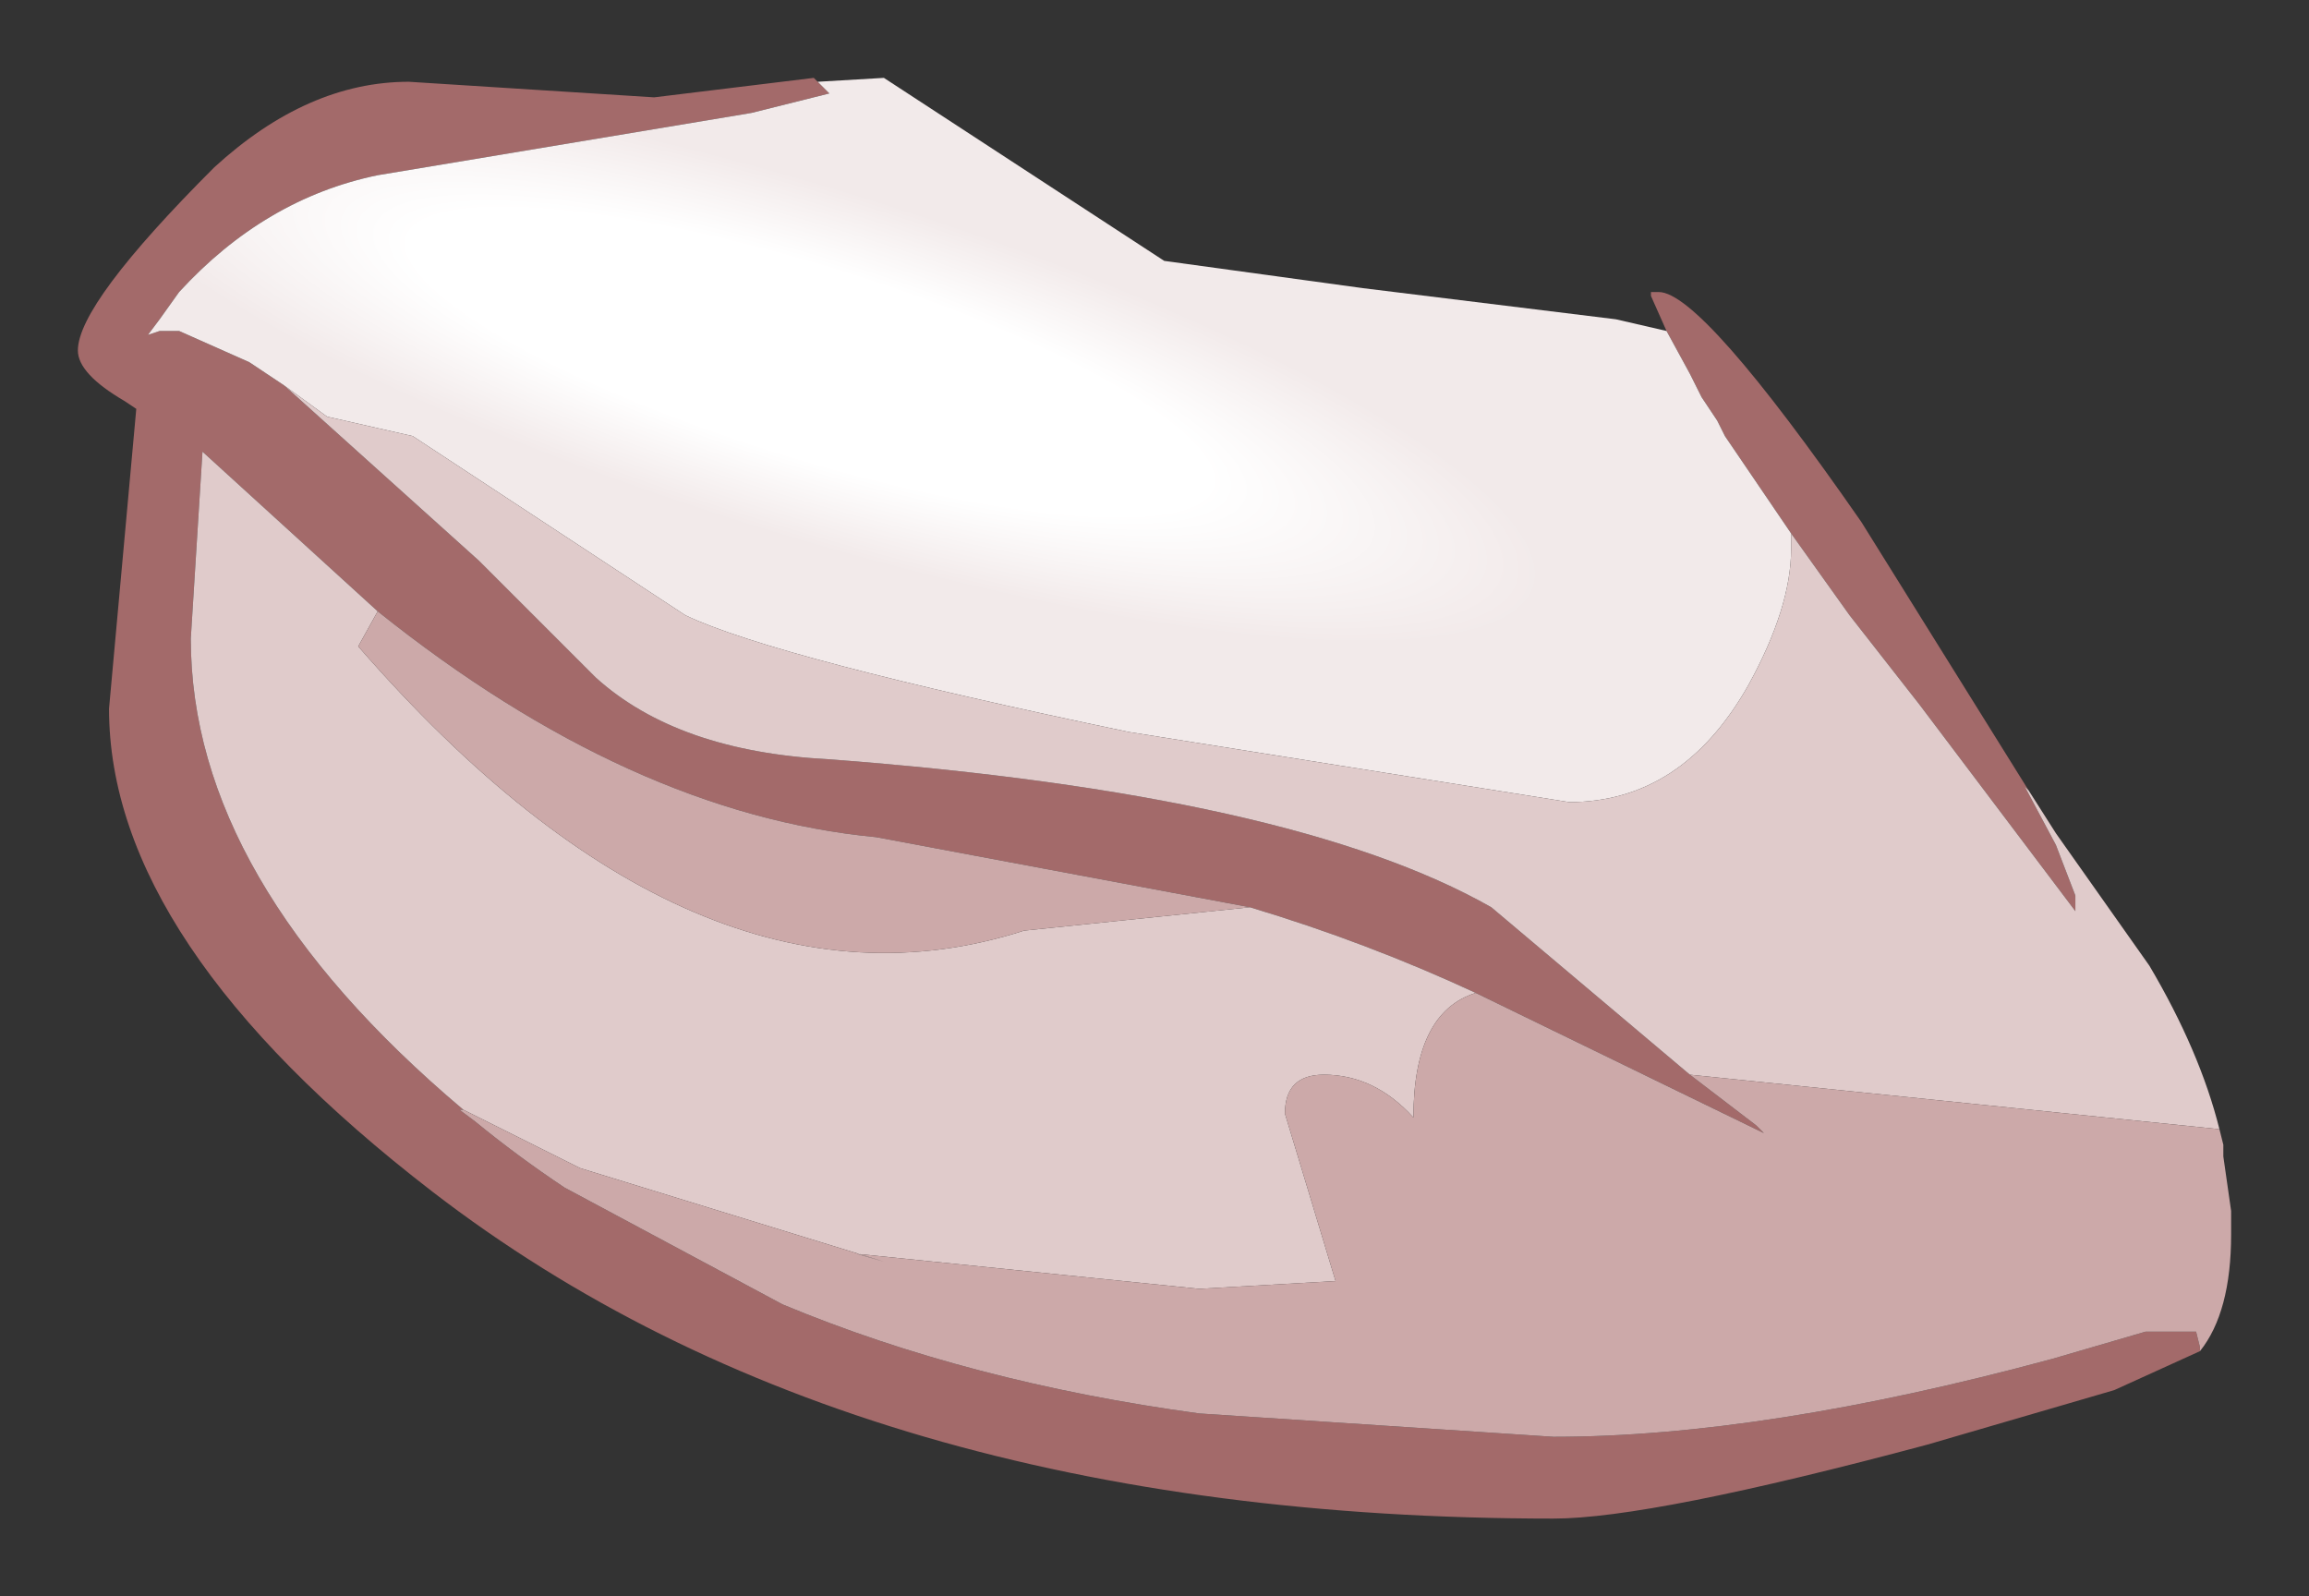 <?xml version="1.0" encoding="UTF-8" standalone="no"?>
<svg xmlns:xlink="http://www.w3.org/1999/xlink" height="20.5px" width="29.65px" xmlns="http://www.w3.org/2000/svg">
  <rect width="100%" height="100%" fill="#333333" stroke="none"/>
  <g transform="matrix(1.0, 0.0, 0.0, 1.0, 14.8, 10.25)">
    <path d="M6.6 -6.0 L6.4 -6.45 6.4 -6.5 6.5 -6.5 Q7.05 -6.5 9.1 -3.55 L11.25 -0.1 11.2 -0.15 11.6 0.6 11.85 1.25 11.85 1.35 11.85 1.45 9.85 -1.2 8.95 -2.35 8.2 -3.4 7.35 -4.65 7.3 -4.75 7.25 -4.85 7.05 -5.15 7.0 -5.25 6.9 -5.45 6.6 -6.0 M13.45 7.1 L12.35 7.6 9.95 8.3 Q6.4 9.25 5.15 9.25 -3.8 9.25 -9.25 5.05 -13.4 1.85 -13.4 -1.15 L-13.05 -5.0 -13.2 -5.1 Q-13.8 -5.45 -13.8 -5.75 -13.8 -6.35 -12.05 -8.1 -10.85 -9.2 -9.55 -9.2 L-6.4 -9.0 -4.35 -9.25 -4.3 -9.2 -4.15 -9.05 -4.35 -9.0 -5.15 -8.8 -9.95 -8.0 Q-11.4 -7.7 -12.5 -6.5 L-12.75 -6.15 -12.9 -5.95 -12.75 -6.0 -12.5 -6.0 -11.6 -5.6 -11.15 -5.3 -8.65 -3.05 -7.15 -1.55 Q-6.1 -0.6 -4.15 -0.5 1.8 -0.05 4.35 1.4 L6.9 3.55 7.75 4.2 7.85 4.3 4.15 2.5 Q2.75 1.85 1.25 1.4 L-3.55 0.5 Q-6.7 0.2 -9.95 -2.4 L-12.2 -4.45 -12.35 -2.05 Q-12.35 1.05 -8.85 4.0 L-8.9 4.0 -8.7 4.15 Q-8.15 4.6 -7.55 5.0 L-4.75 6.5 Q-2.35 7.5 0.6 7.9 L5.15 8.2 Q7.85 8.2 11.55 7.2 L12.75 6.85 13.4 6.85 13.45 7.05 13.45 7.1" fill="#a36a6a" fill-rule="evenodd" stroke="none"/>
    <path d="M-4.3 -9.2 L-3.45 -9.25 0.15 -6.9 2.7 -6.55 5.95 -6.15 6.6 -6.0 6.9 -5.45 7.0 -5.25 7.05 -5.15 7.25 -4.85 7.3 -4.75 7.35 -4.65 8.2 -3.4 8.2 -3.2 Q8.2 -2.45 7.65 -1.45 6.8 0.05 5.35 0.05 L-0.3 -0.85 Q-4.85 -1.8 -6.0 -2.35 L-9.5 -4.65 -10.6 -4.9 -11.15 -5.3 -11.6 -5.6 -12.5 -6.0 -12.75 -6.0 -12.9 -5.95 -12.75 -6.15 -12.5 -6.5 Q-11.4 -7.7 -9.95 -8.0 L-5.15 -8.8 -4.35 -9.0 -4.15 -9.05 -4.3 -9.2" fill="url(#gradient0)" fill-rule="evenodd" stroke="none"/>
    <path d="M11.25 -0.1 L11.6 0.45 12.8 2.15 Q13.45 3.25 13.7 4.25 L6.9 3.55 4.35 1.4 Q1.8 -0.05 -4.15 -0.5 -6.1 -0.6 -7.15 -1.55 L-8.65 -3.05 -11.15 -5.3 -10.6 -4.9 -9.5 -4.65 -6.0 -2.35 Q-4.85 -1.8 -0.3 -0.85 L5.35 0.05 Q6.8 0.05 7.65 -1.45 8.2 -2.45 8.2 -3.2 L8.2 -3.4 8.95 -2.35 9.85 -1.2 11.85 1.45 11.85 1.35 11.85 1.25 11.6 0.6 11.2 -0.15 11.25 -0.1 M4.15 2.5 Q3.35 2.75 3.35 4.1 2.85 3.55 2.2 3.55 1.7 3.55 1.7 4.05 L2.35 6.2 0.6 6.3 -3.8 5.85 -3.45 5.95 -7.35 4.75 -8.85 4.0 Q-12.35 1.05 -12.35 -2.05 L-12.2 -4.45 -9.95 -2.4 -10.2 -1.95 Q-5.85 3.05 -1.65 1.7 L1.25 1.4 Q2.75 1.85 4.15 2.5" fill="#e0cbcb" fill-rule="evenodd" stroke="none"/>
    <path d="M13.7 4.25 L13.75 4.45 13.75 4.6 13.85 5.3 13.85 5.6 Q13.85 6.6 13.45 7.1 L13.45 7.05 13.4 6.85 12.75 6.85 11.55 7.2 Q7.85 8.2 5.15 8.2 L0.6 7.9 Q-2.35 7.5 -4.75 6.5 L-7.55 5.0 Q-8.15 4.6 -8.7 4.15 L-8.9 4.0 -8.85 4.0 -7.35 4.75 -3.45 5.95 -3.8 5.85 0.6 6.3 2.35 6.2 1.7 4.05 Q1.7 3.55 2.2 3.55 2.85 3.55 3.35 4.1 3.35 2.75 4.15 2.5 L7.85 4.3 7.75 4.2 6.9 3.55 13.7 4.25 M-9.95 -2.4 Q-6.7 0.2 -3.55 0.5 L1.25 1.4 -1.65 1.7 Q-5.85 3.05 -10.2 -1.95 L-9.95 -2.4" fill="#cca9a9" fill-rule="evenodd" stroke="none"/>
  </g>
  <defs>
    <radialGradient cx="0" cy="0" gradientTransform="matrix(-8.0E-4, 0.003, -0.013, -0.004, -4.4, -5.6)" gradientUnits="userSpaceOnUse" id="gradient0" r="819.2" spreadMethod="pad">
      <stop offset="0.478" stop-color="#ffffff"></stop>
      <stop offset="0.882" stop-color="#f2eaea"></stop>
    </radialGradient>
  </defs>
</svg>